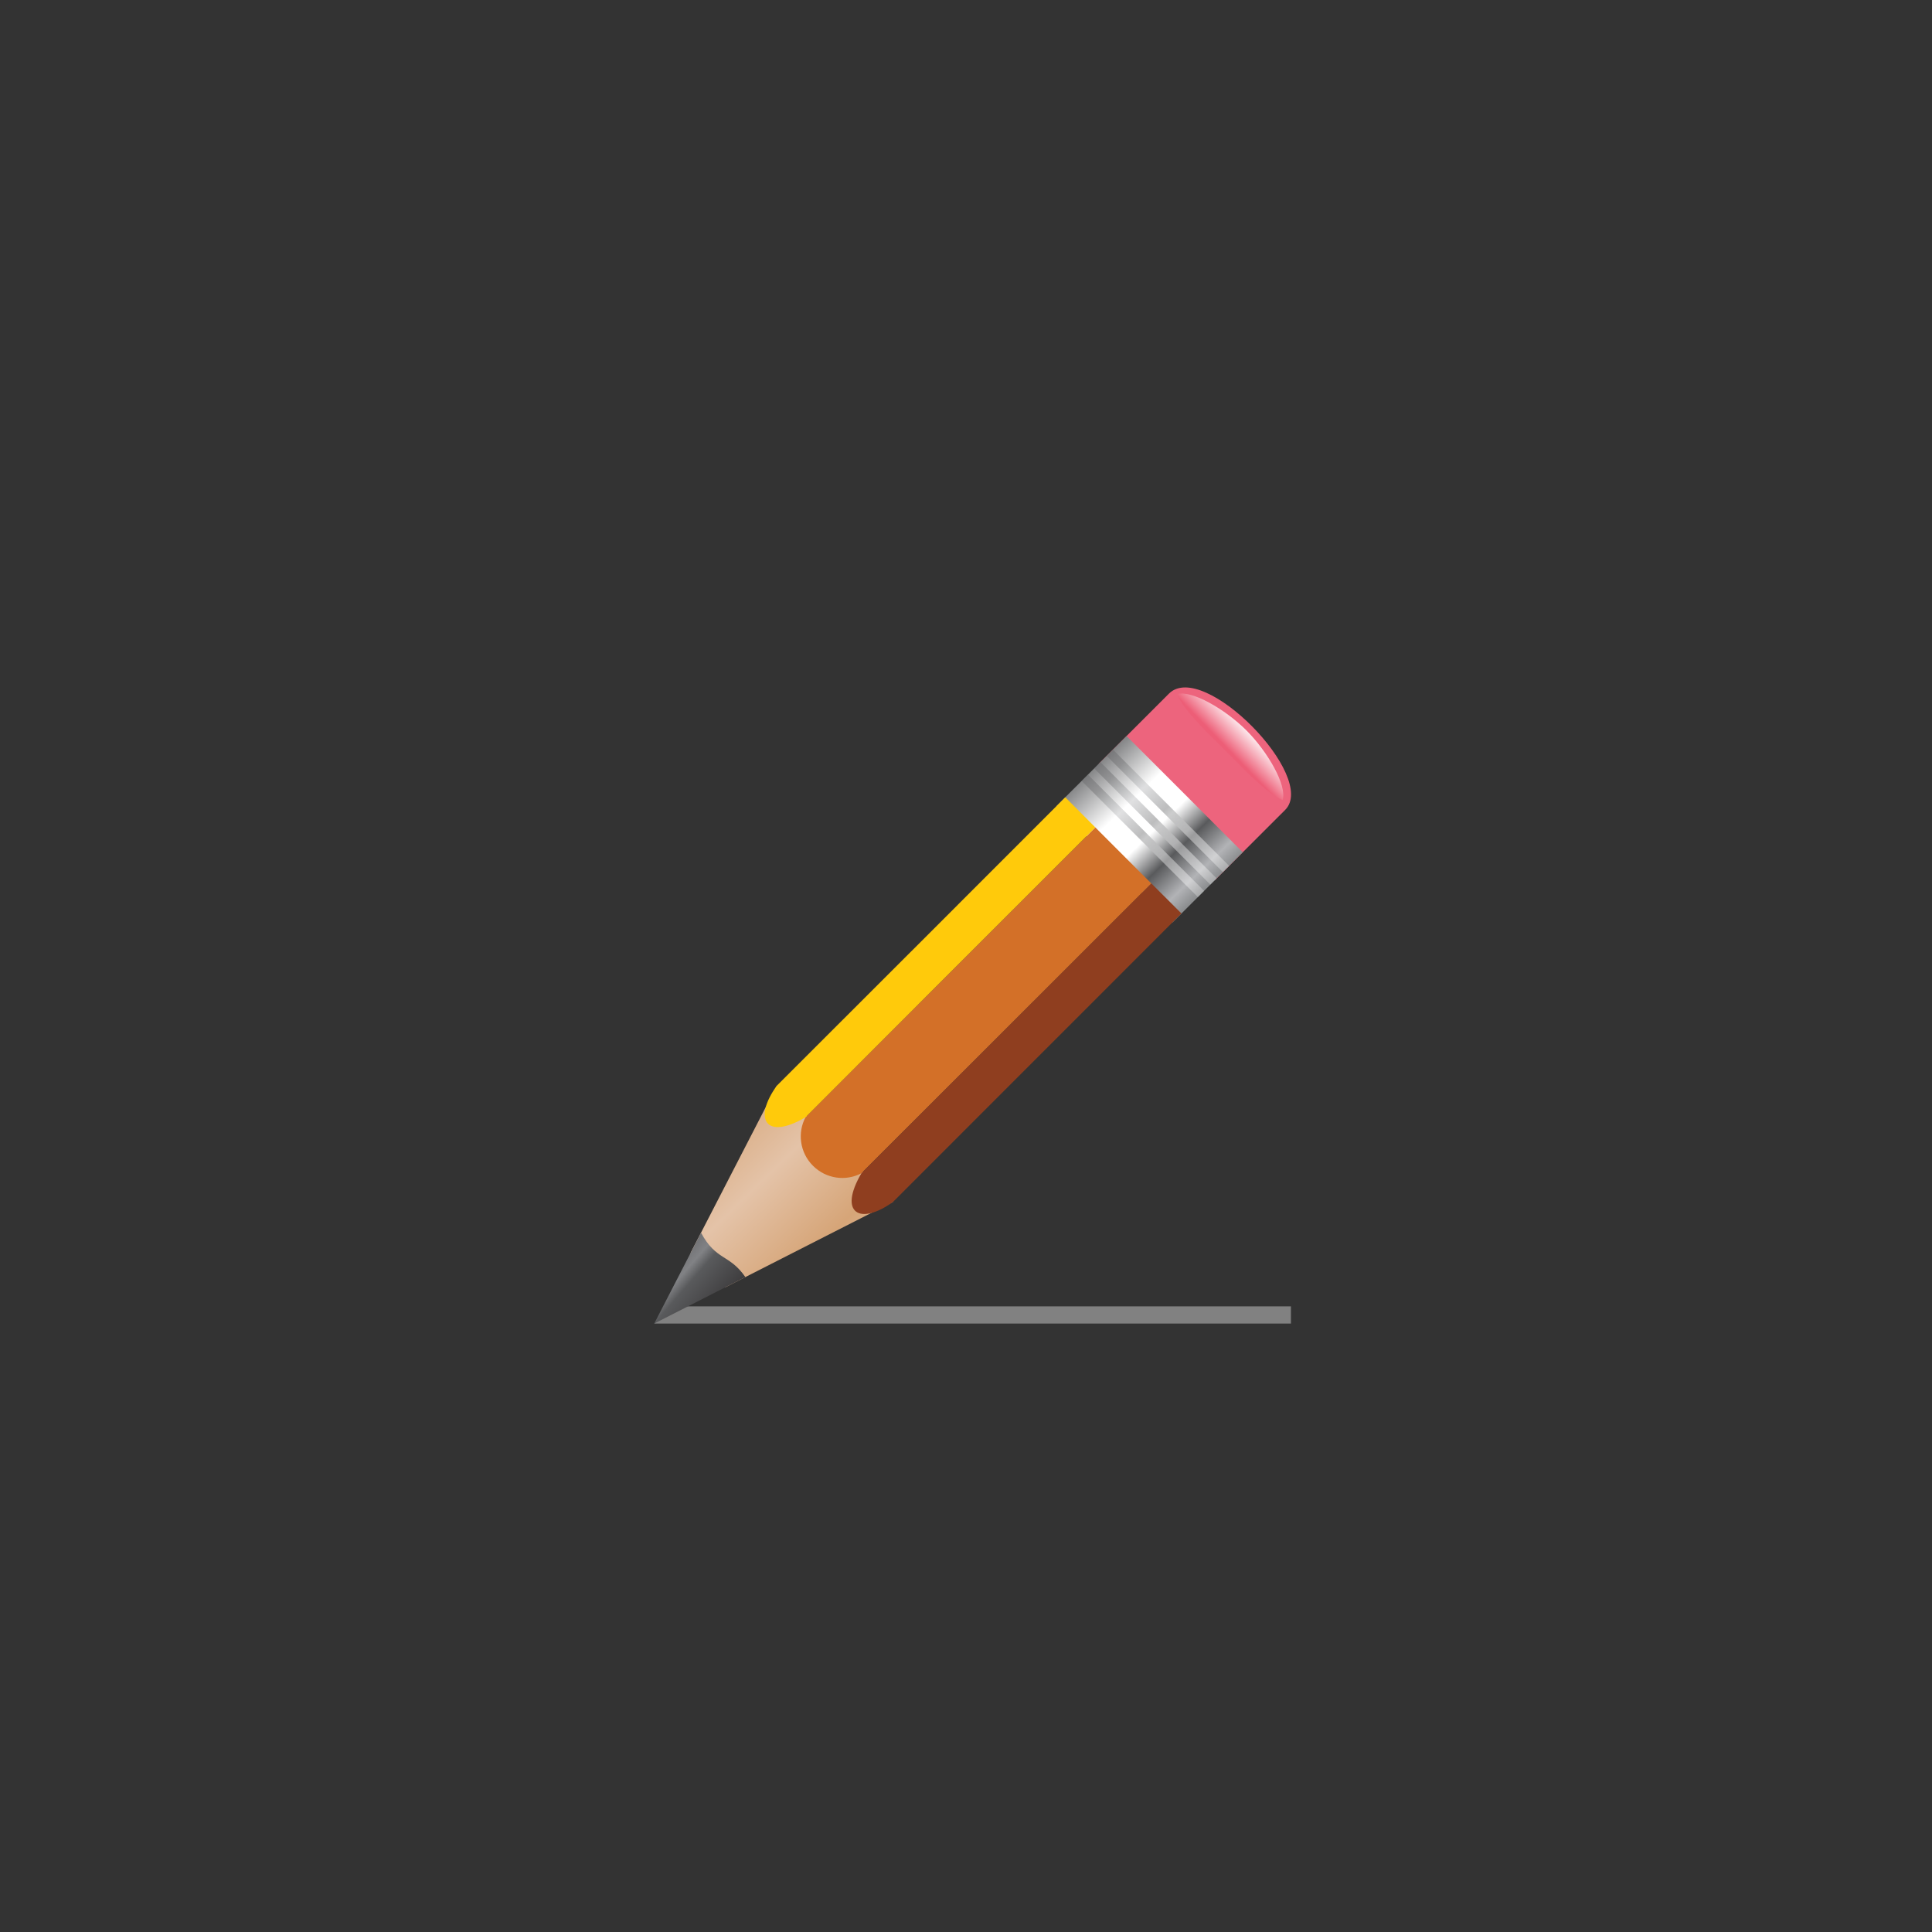 <?xml version="1.0" encoding="utf-8"?>
<!-- Generator: Adobe Illustrator 15.1.0, SVG Export Plug-In . SVG Version: 6.00 Build 0)  -->
<!DOCTYPE svg PUBLIC "-//W3C//DTD SVG 1.1//EN" "http://www.w3.org/Graphics/SVG/1.1/DTD/svg11.dtd">
<svg version="1.1" id="Layer_1" xmlns="http://www.w3.org/2000/svg" xmlns:xlink="http://www.w3.org/1999/xlink" x="0px" y="0px"
	 width="72px" height="72px" viewBox="0 0 72 72" enable-background="new 0 0 72 72" xml:space="preserve">
<rect x="0" y="0" width="72" height="72" fill="#333333" stroke="none"/>
<g>
	<polygon fill-rule="evenodd" clip-rule="evenodd" fill="#818181" points="24.381,49.324 48.109,49.324 48.109,48.684 25.1,48.684 	
		"/>
	<path fill="#ED647D" d="M47.895,30.182c1.226-1.229-3.052-5.609-4.332-4.332c-1.074,1.074-2.617,2.617-2.617,2.617l4.331,4.332
		C45.276,32.799,46.774,31.301,47.895,30.182z"/>
	<linearGradient id="SVGID_1_" gradientUnits="userSpaceOnUse" x1="40.357" y1="28.332" x2="45.324" y2="33.475">
		<stop  offset="0" style="stop-color:#646567"/>
		<stop  offset="0.33" style="stop-color:#FFFFFF"/>
		<stop  offset="0.52" style="stop-color:#FFFFFF"/>
		<stop  offset="0.68" style="stop-color:#595A5C"/>
		<stop  offset="0.84" style="stop-color:#B2B3B6"/>
		<stop  offset="0.93" style="stop-color:#8A8C8E"/>
		<stop  offset="1" style="stop-color:#646567"/>
	</linearGradient>
	<polygon fill="url(#SVGID_1_)" points="46.314,31.76 41.984,27.43 39.365,30.046 43.695,34.378 	"/>
	<linearGradient id="SVGID_2_" gradientUnits="userSpaceOnUse" x1="23.983" y1="40.023" x2="32.233" y2="48.566">
		<stop  offset="0" style="stop-color:#E4C3A8"/>
		<stop  offset="0.23" style="stop-color:#D6A578"/>
		<stop  offset="0.5" style="stop-color:#E4C3A8"/>
		<stop  offset="0.77" style="stop-color:#D6A578"/>
		<stop  offset="1" style="stop-color:#E4C3A8"/>
	</linearGradient>
	<polygon fill="url(#SVGID_2_)" points="28.95,40.459 33.281,44.79 27.017,47.98 25.734,46.697 	"/>
	<linearGradient id="SVGID_3_" gradientUnits="userSpaceOnUse" x1="23.843" y1="46.406" x2="27.743" y2="49.796">
		<stop  offset="0" style="stop-color:#424143"/>
		<stop  offset="0.37" style="stop-color:#818285"/>
		<stop  offset="0.45" style="stop-color:#595A5C"/>
		<stop  offset="1" style="stop-color:#231F20"/>
	</linearGradient>
	<path fill="url(#SVGID_3_)" d="M27.778,47.593c-0.603-0.868-1.084-0.599-1.653-1.653c-0.581,1.128-1.163,2.256-1.744,3.385
		C25.513,48.746,26.645,48.17,27.778,47.593z"/>
	<path fill="#D37028" d="M36.063,39.768l6.846-6.842l-0.973-0.973l-1.117-1.118l-6.846,6.843l-3.95,3.951
		c-0.312,0.58-0.22,1.322,0.274,1.816c0.491,0.491,1.229,0.585,1.808,0.277L36.063,39.768z"/>
	<linearGradient id="SVGID_4_" gradientUnits="userSpaceOnUse" x1="38.777" y1="40.558" x2="39.874" y2="41.693">
		<stop  offset="0" style="stop-color:#FFCA0B"/>
		<stop  offset="1" style="stop-color:#D26B28"/>
	</linearGradient>
	<path fill="url(#SVGID_4_)" d="M30.019,41.637l4.761-4.765l6.039-6.038l-1.119-1.121l-5.373,5.374
		c-1.792,1.791-3.583,3.581-5.376,5.372C28.063,41.686,28.517,42.518,30.019,41.637z"/>
	<linearGradient id="SVGID_5_" gradientUnits="userSpaceOnUse" x1="45.76" y1="27.913" x2="46.586" y2="27.116">
		<stop  offset="0" style="stop-color:#ED5E77"/>
		<stop  offset="1" style="stop-color:#FFFFFF"/>
	</linearGradient>
	<path fill="url(#SVGID_5_)" d="M43.863,25.871c0.259,0.624,1.191,1.492,1.813,2.11c0.627,0.628,1.495,1.573,2.123,1.836
		c0.173-0.545-0.559-1.806-1.348-2.597C45.664,26.434,44.408,25.704,43.863,25.871z"/>
	<linearGradient id="SVGID_6_" gradientUnits="userSpaceOnUse" x1="40.83" y1="42.464" x2="42.264" y2="43.898">
		<stop  offset="0" style="stop-color:#8F3E1F"/>
		<stop  offset="1" style="stop-color:#9E4823"/>
	</linearGradient>
	<path fill="url(#SVGID_6_)" d="M32.104,43.722l4.764-4.761l6.039-6.039l1.121,1.119l-5.373,5.374
		c-1.791,1.792-3.583,3.584-5.374,5.376C32.055,45.677,31.224,45.224,32.104,43.722z"/>
	<g>
		<linearGradient id="SVGID_7_" gradientUnits="userSpaceOnUse" x1="45.882" y1="34.559" x2="40.961" y2="29.464">
			<stop  offset="0" style="stop-color:#646567"/>
			<stop  offset="0.33" style="stop-color:#FFFFFF"/>
			<stop  offset="0.52" style="stop-color:#FFFFFF"/>
			<stop  offset="0.68" style="stop-color:#595A5C"/>
			<stop  offset="0.84" style="stop-color:#B2B3B6"/>
			<stop  offset="0.93" style="stop-color:#8A8C8E"/>
			<stop  offset="1" style="stop-color:#646567"/>
		</linearGradient>
		<polygon opacity="0.4" fill="url(#SVGID_7_)" points="40.309,29.103 44.641,33.434 44.874,33.201 40.543,28.869 		"/>
		<linearGradient id="SVGID_8_" gradientUnits="userSpaceOnUse" x1="46.348" y1="34.092" x2="41.428" y2="28.997">
			<stop  offset="0" style="stop-color:#646567"/>
			<stop  offset="0.33" style="stop-color:#FFFFFF"/>
			<stop  offset="0.52" style="stop-color:#FFFFFF"/>
			<stop  offset="0.68" style="stop-color:#595A5C"/>
			<stop  offset="0.84" style="stop-color:#B2B3B6"/>
			<stop  offset="0.93" style="stop-color:#8A8C8E"/>
			<stop  offset="1" style="stop-color:#646567"/>
		</linearGradient>
		<polygon opacity="0.4" fill="url(#SVGID_8_)" points="40.776,28.637 45.107,32.967 45.341,32.735 41.01,28.402 		"/>
		<linearGradient id="SVGID_9_" gradientUnits="userSpaceOnUse" x1="46.882" y1="33.696" x2="41.826" y2="28.46">
			<stop  offset="0" style="stop-color:#646567"/>
			<stop  offset="0.33" style="stop-color:#FFFFFF"/>
			<stop  offset="0.52" style="stop-color:#FFFFFF"/>
			<stop  offset="0.68" style="stop-color:#595A5C"/>
			<stop  offset="0.84" style="stop-color:#B2B3B6"/>
			<stop  offset="0.93" style="stop-color:#8A8C8E"/>
			<stop  offset="1" style="stop-color:#646567"/>
		</linearGradient>
		<polygon opacity="0.4" fill="url(#SVGID_9_)" points="41.243,28.17 45.573,32.501 45.807,32.269 41.477,27.937 		"/>
	</g>
</g>
</svg>
